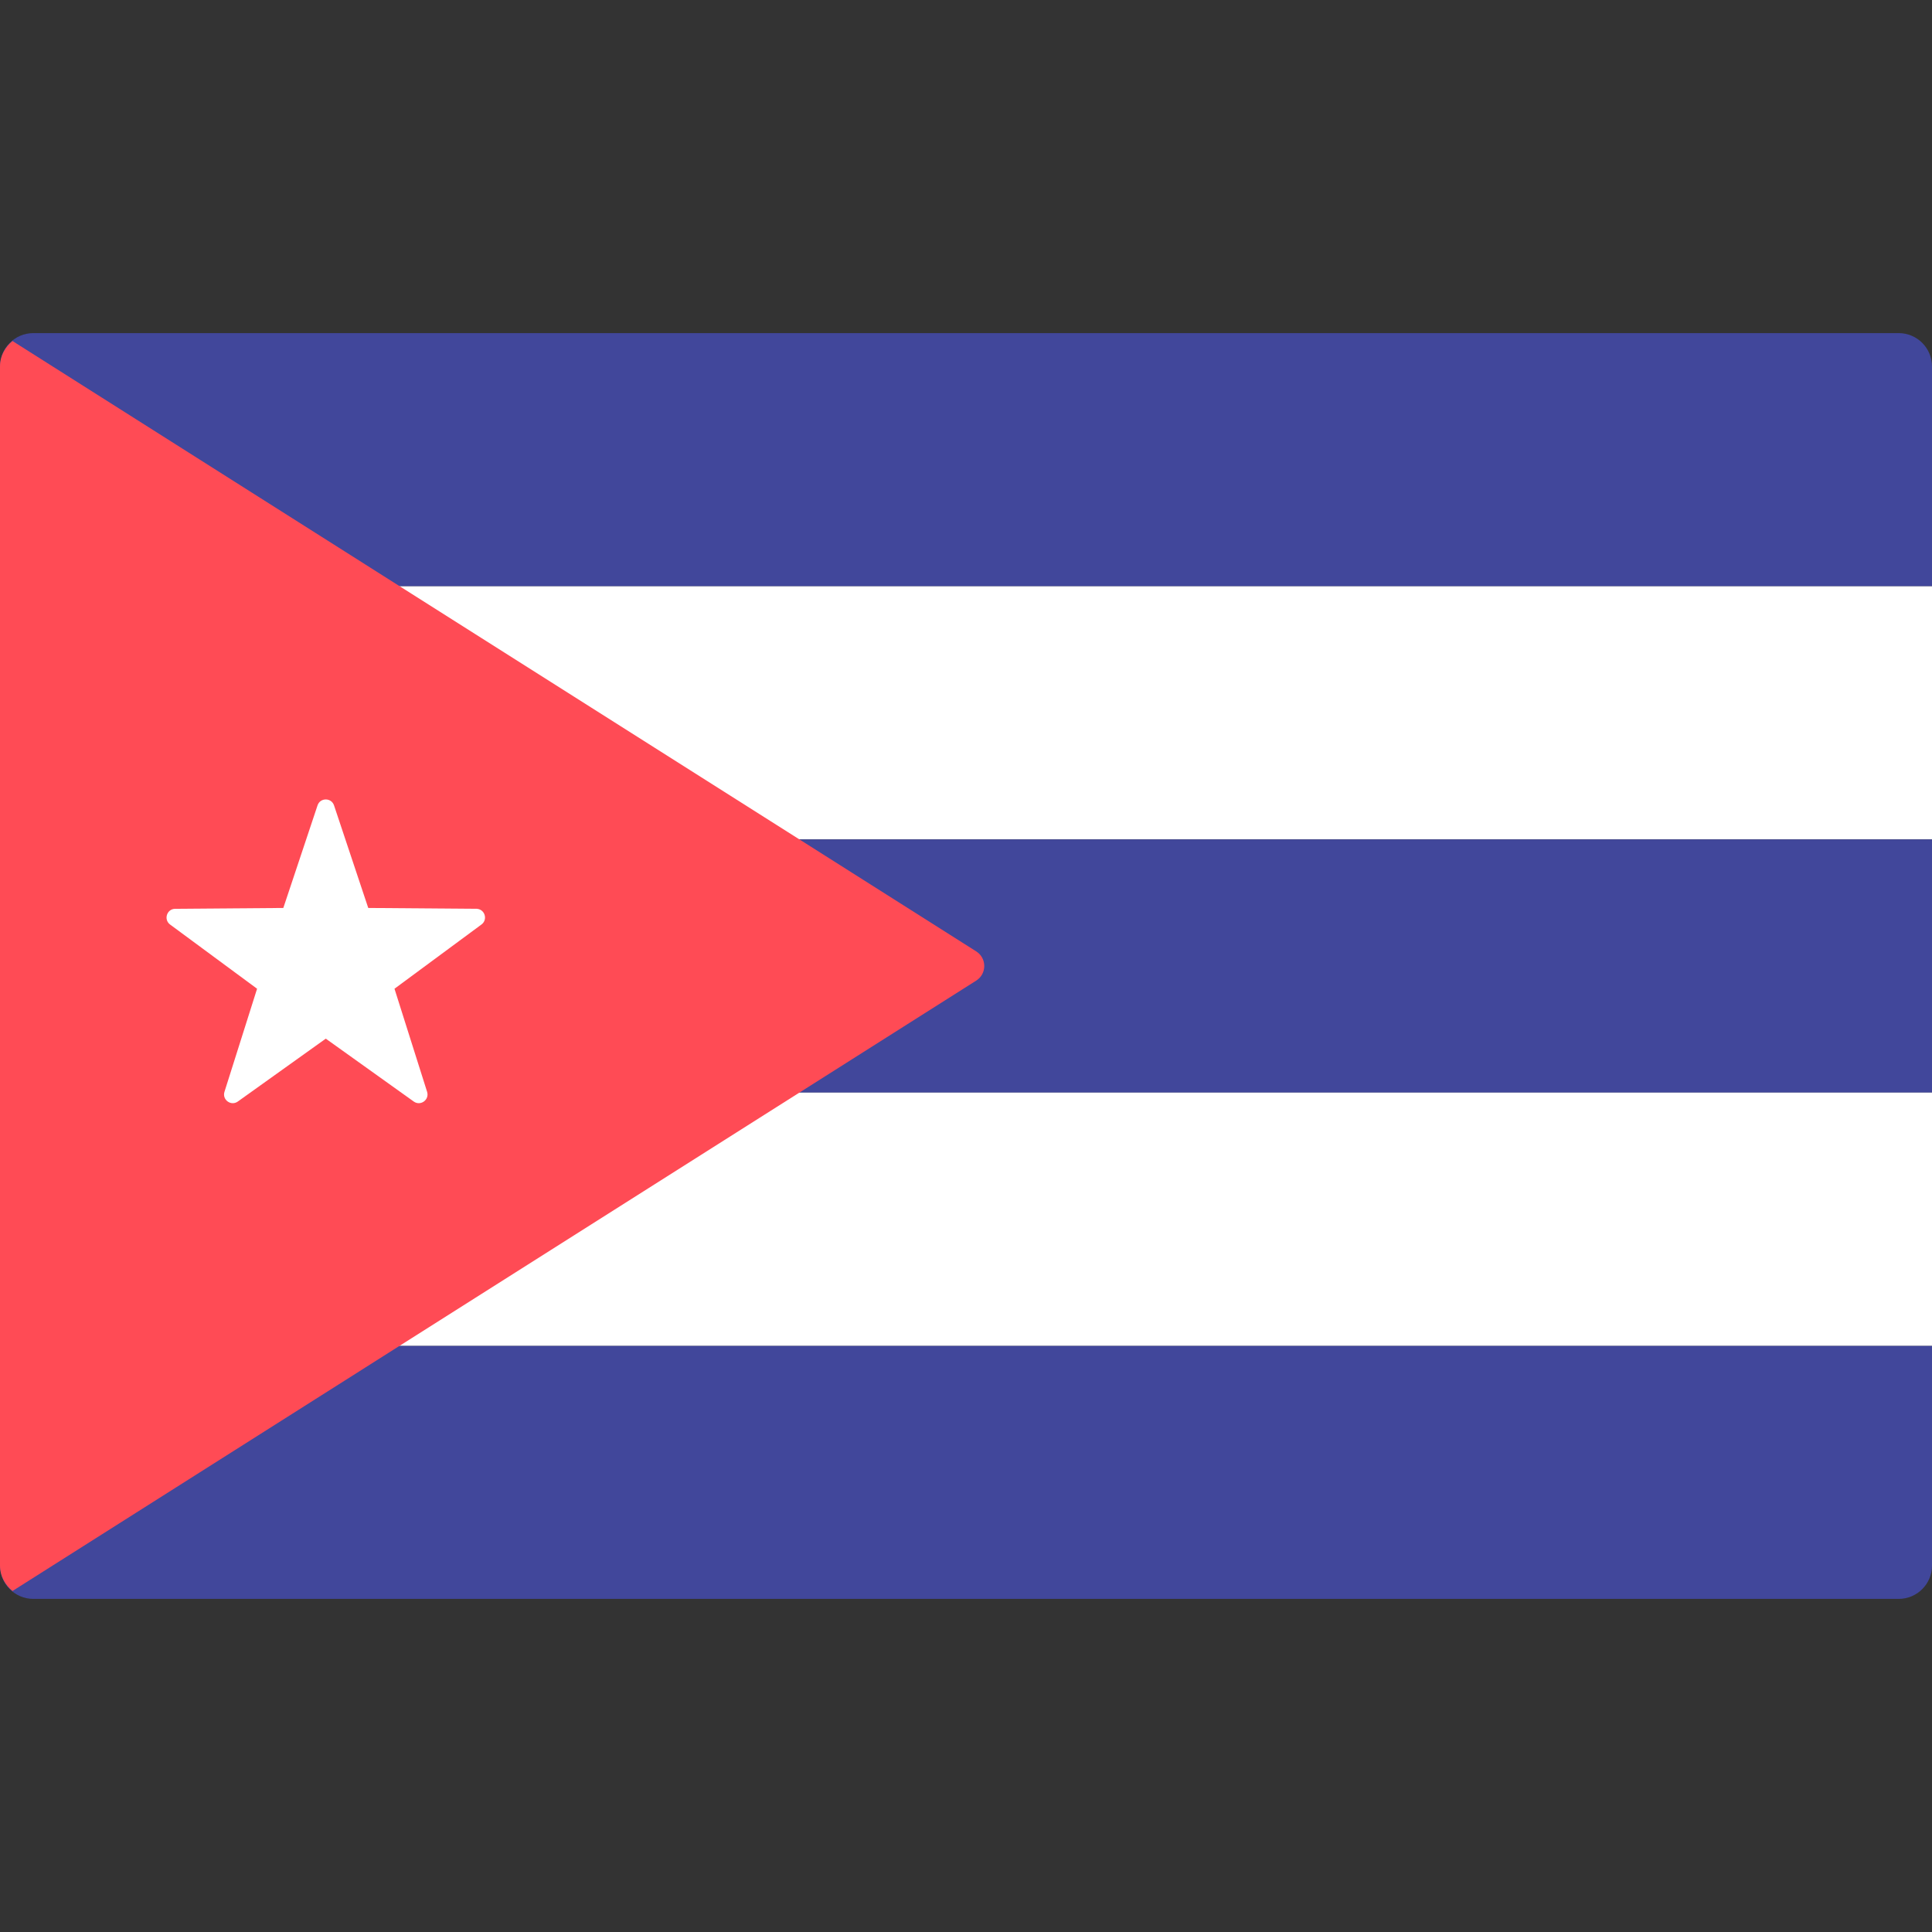<svg width="48" height="48" viewBox="0 0 48 48" fill="none" xmlns="http://www.w3.org/2000/svg">
<rect x="0" y="0" width="48" height="48" fill="#333333" stroke="none"/>
<path d="M48 14.566H0V9.104C0 8.647 0.371 8.276 0.828 8.276H47.172C47.629 8.276 48 8.647 48 9.104L48 14.566Z" fill="#41479B"/>
<path d="M47.172 39.724H0.828C0.371 39.724 0 39.354 0 38.897V33.435H48V38.897C48 39.354 47.629 39.724 47.172 39.724Z" fill="#41479B"/>
<path d="M48 14.566H0V20.855H48V14.566Z" fill="white"/>
<path d="M48 20.856H0V27.145H48V20.856Z" fill="#41479B"/>
<path d="M48 27.145H0V33.435H48V27.145Z" fill="white"/>
<path d="M0.31 39.528L24.254 24.363C24.52 24.194 24.52 23.806 24.254 23.637L0.31 8.472C0.125 8.624 0 8.845 0 9.103V38.896C0 39.154 0.125 39.376 0.31 39.528Z" fill="#FF4B55"/>
<path d="M8.299 20.01L9.149 22.558L11.835 22.579C12.043 22.58 12.129 22.846 11.962 22.969L9.801 24.565L10.611 27.125C10.674 27.324 10.448 27.488 10.279 27.367L8.094 25.805L5.909 27.367C5.74 27.488 5.514 27.324 5.577 27.125L6.387 24.565L4.226 22.97C4.059 22.846 4.145 22.58 4.353 22.579L7.039 22.558L7.889 20.01C7.954 19.813 8.233 19.813 8.299 20.01Z" fill="white"/>
</svg>
